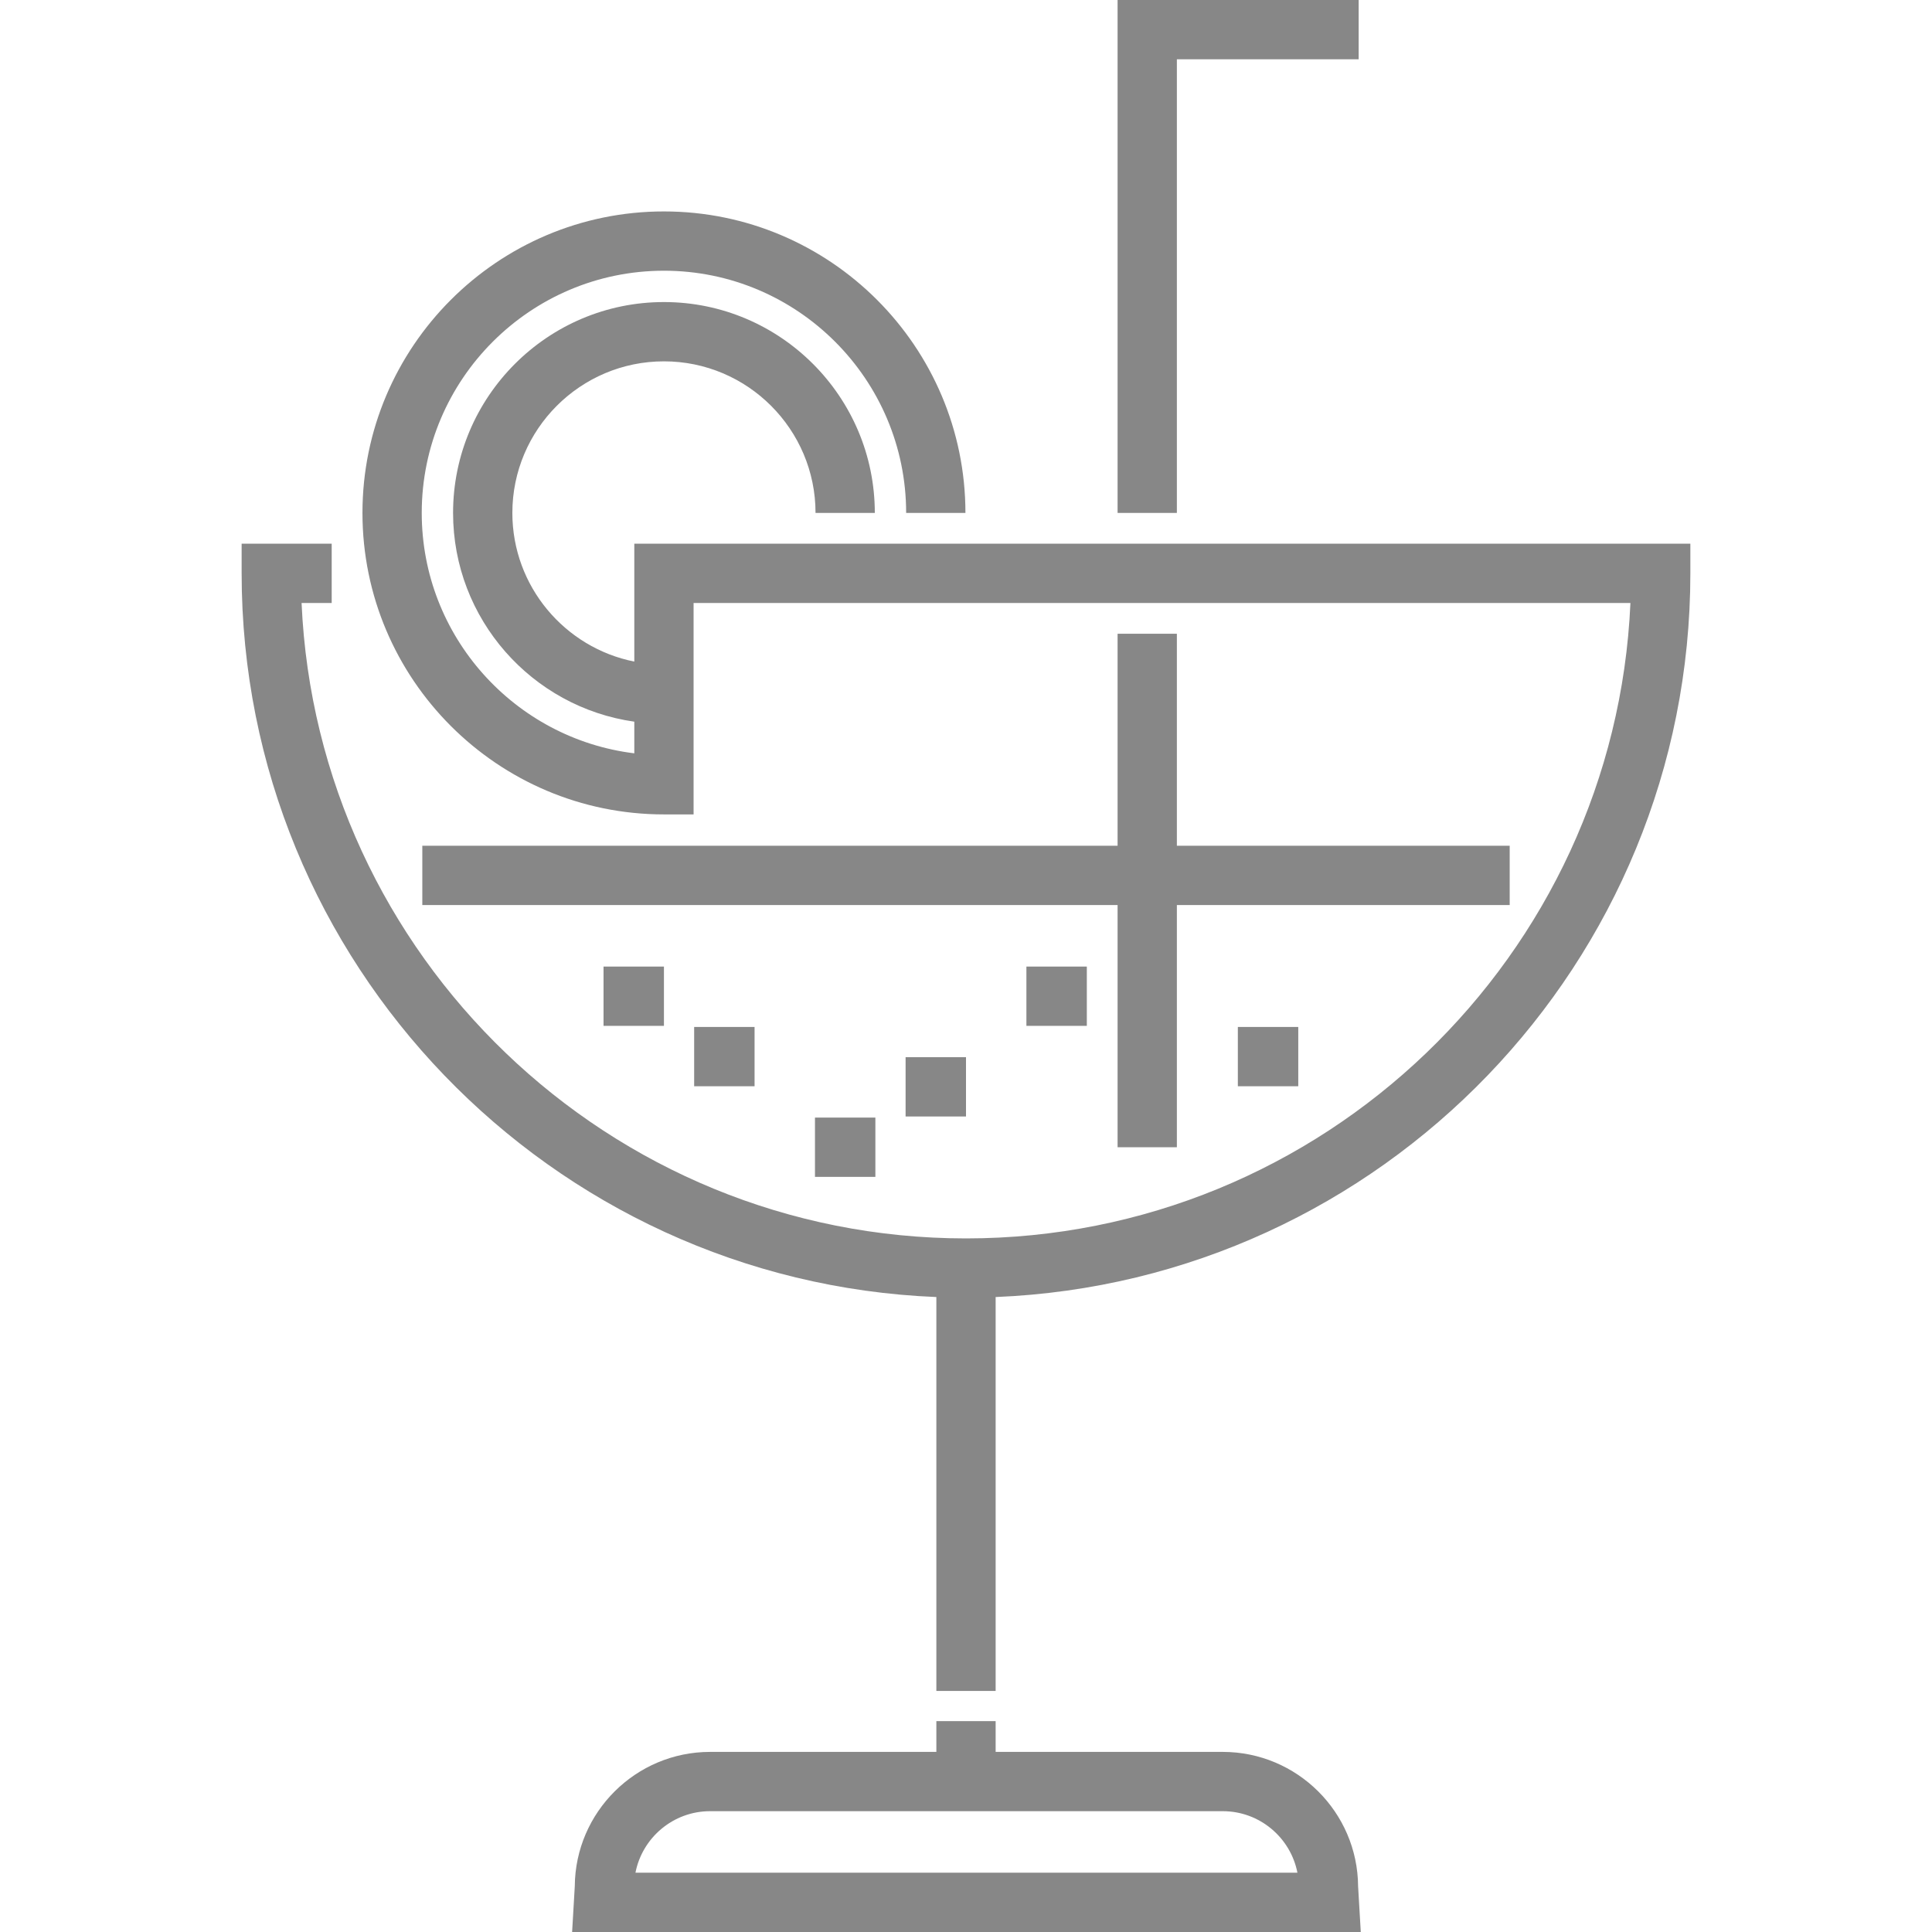 <svg xmlns="http://www.w3.org/2000/svg" width="512" height="512"><path fill="#878787" d="M311.883 15.71h48.177V0h-63.888v135.93h15.711zM159.942 256.152h16.009v15.71h-16.009zm24.016 16.003h16.01v15.71h-16.01zm56.033 8.013H256v15.71h-16.009zm-24.016 16.003h16.009v15.71h-16.009zm112.067-24.016h16.01v15.71h-16.01zm-56.033-16.003h16.01v15.71h-16.01z"/><path fill="#878787" d="M168.097 144.084v31.243c-18.402-3.664-32.317-19.933-32.317-39.396 0-22.152 18.022-40.172 40.172-40.172s40.172 18.022 40.172 40.172h15.71c0-30.814-25.07-55.883-55.883-55.883s-55.883 25.07-55.883 55.883c0 28.148 20.922 51.489 48.028 55.32v8.388c-31.7-3.886-56.331-30.976-56.331-63.709 0-35.392 28.794-64.187 64.186-64.187 35.393 0 64.187 28.794 64.187 64.187h15.71c0-44.055-35.843-79.898-79.898-79.898S96.056 91.874 96.056 135.93s35.842 79.898 79.897 79.898h7.855v-56.032H432.08c-4.126 93.552-81.528 168.396-176.08 168.396S84.046 253.347 79.921 159.794h7.981v-15.71H64.037v7.855c0 103.216 81.889 187.652 184.107 191.789v104.385h15.71V343.728c102.22-4.136 184.107-88.572 184.107-191.789v-7.855H168.097z"/><path fill="#878787" d="M296.172 167.948v56.183H111.915v15.71h184.257v64.187h15.711v-64.187h88.201v-15.71h-88.201v-56.183zm27.867 296.323h-60.184v-8.155h-15.71v8.155h-59.951c-19.699 0-35.739 15.959-35.87 35.628L151.615 512h209.004l-.709-12.1c-.131-19.669-16.172-35.629-35.871-35.629zM168.402 496.29c1.804-9.281 9.992-16.308 19.791-16.308h135.845c9.8 0 17.989 7.028 19.792 16.308H168.402z"/></svg>